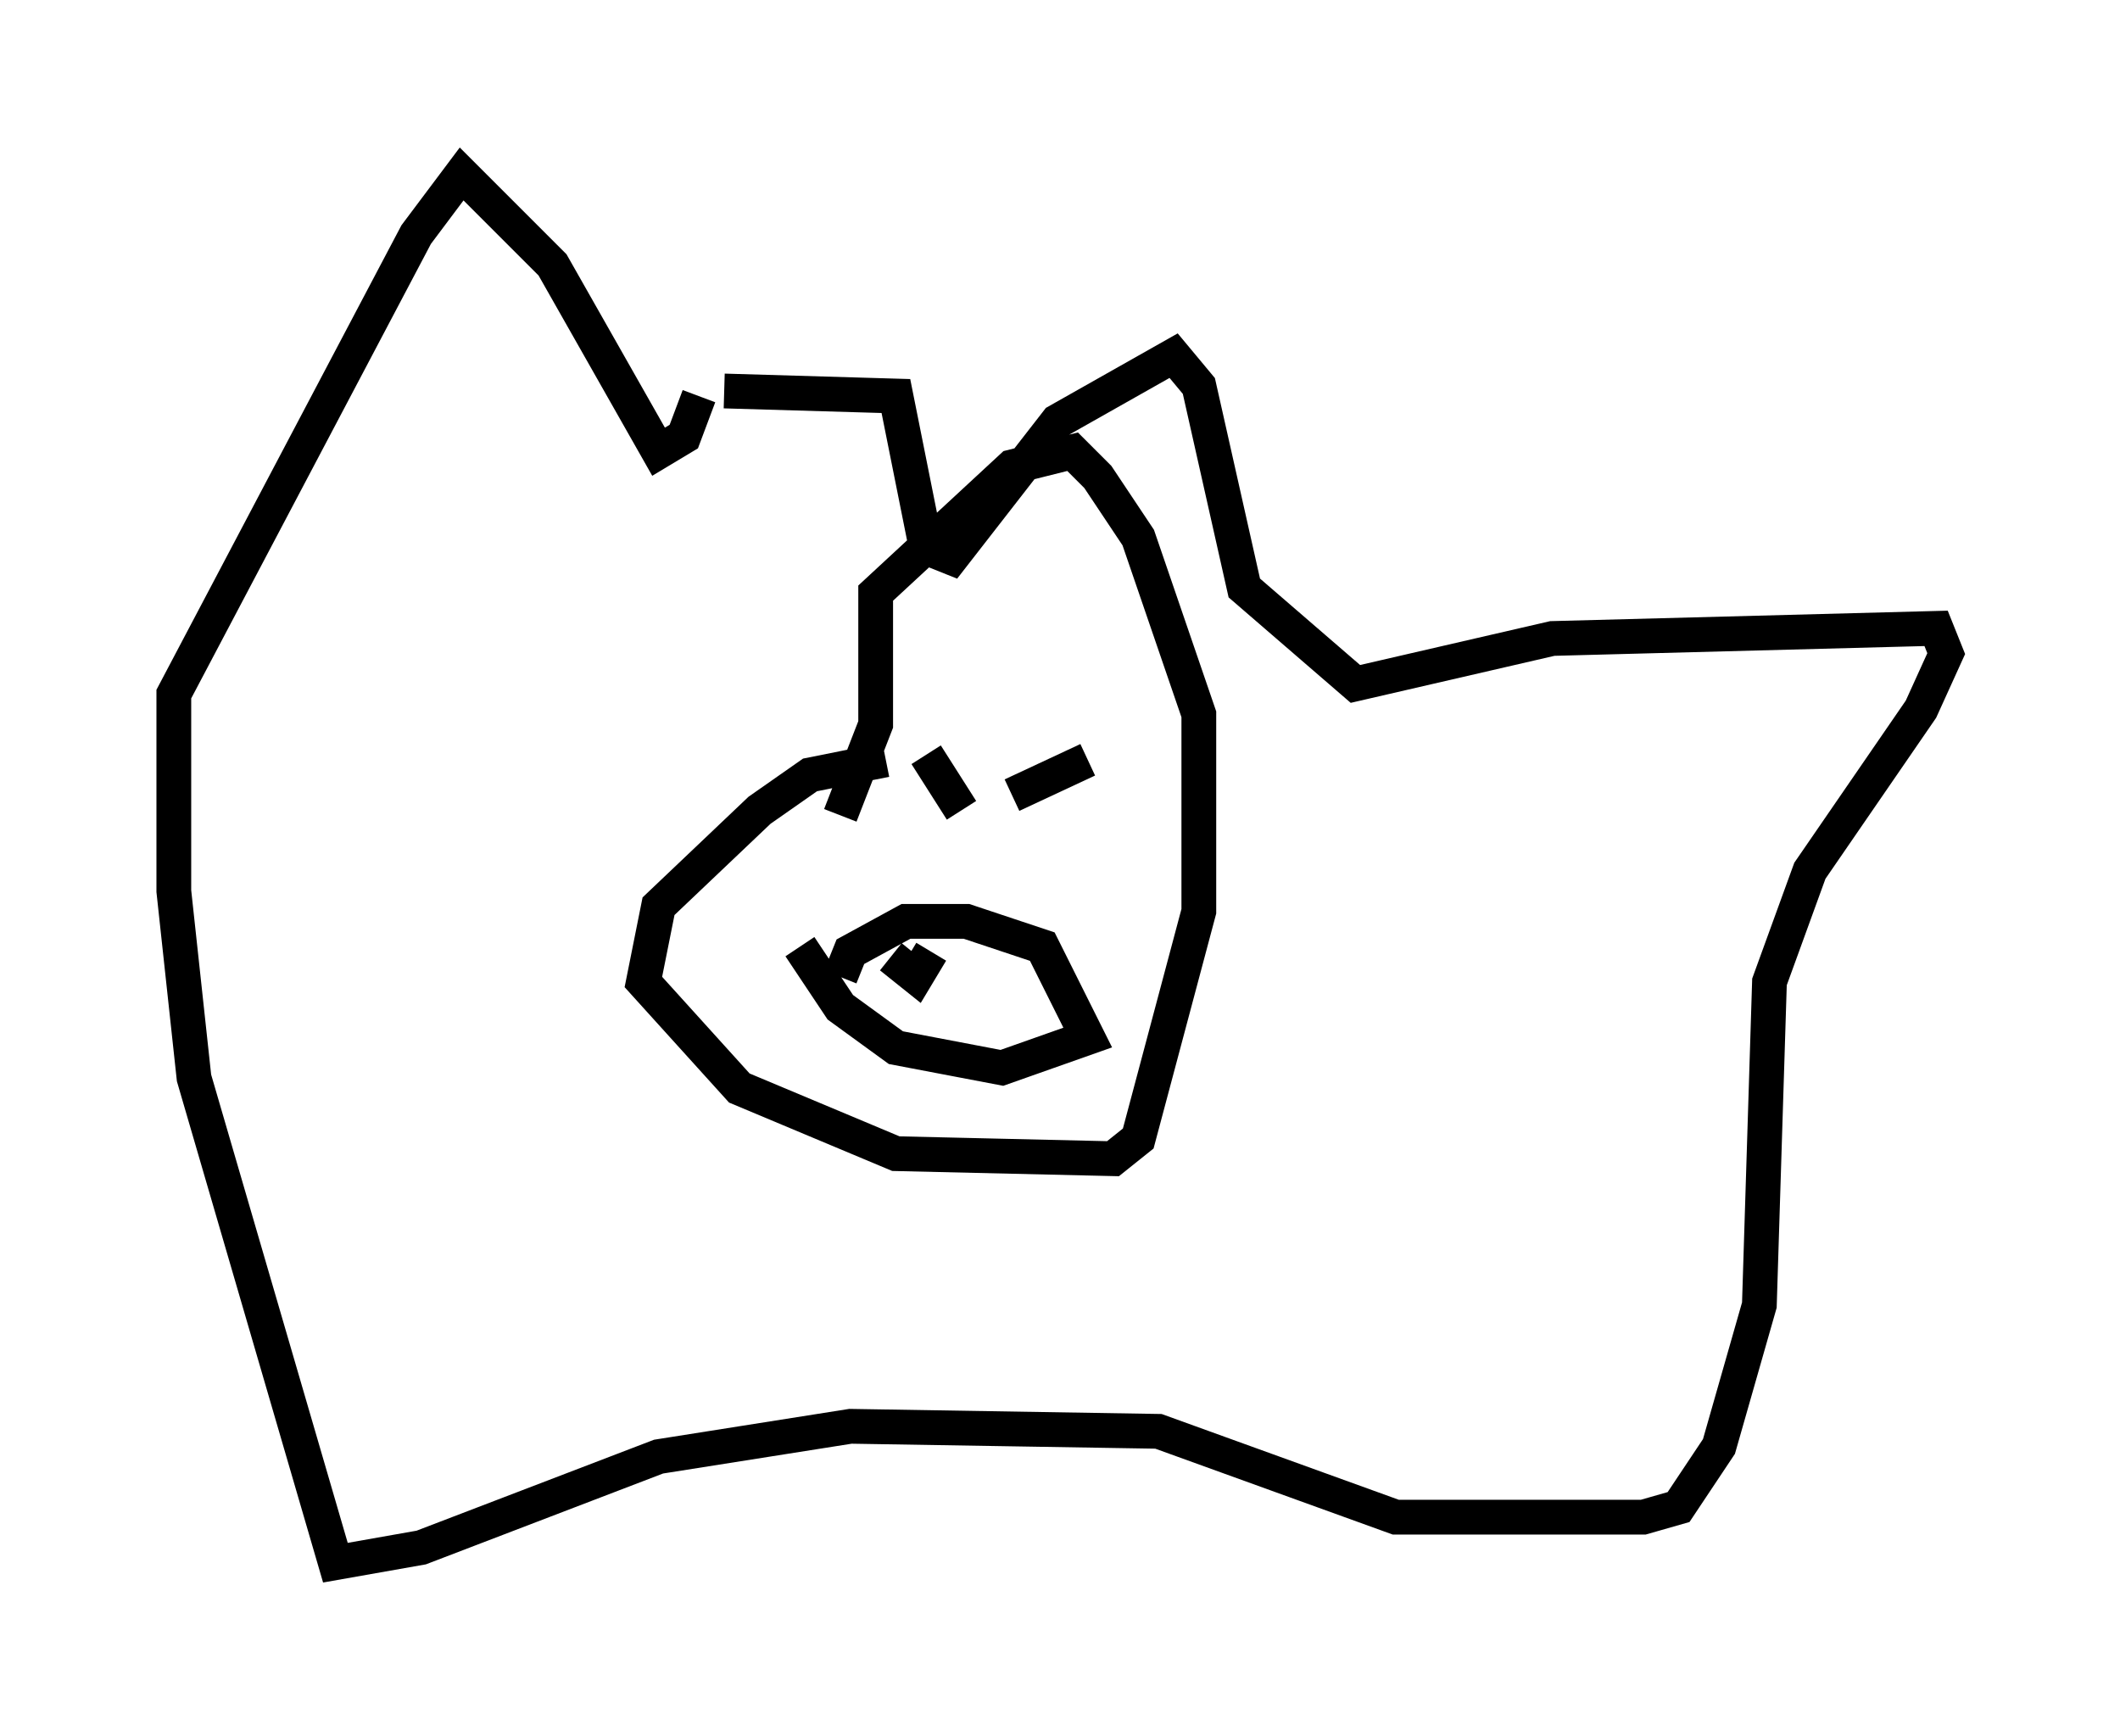 <?xml version="1.0" encoding="utf-8" ?>
<svg baseProfile="full" height="49.944" version="1.1" width="60.983" xmlns="http://www.w3.org/2000/svg" xmlns:ev="http://www.w3.org/2001/xml-events" xmlns:xlink="http://www.w3.org/1999/xlink"><defs /><rect fill="white" height="49.944" width="60.983" x="0" y="0" /><path d="M17.346, 16.62 m3.486, -5.374 l4.939, 0.145 0.872, 4.358 l0.726, 0.291 3.05, -3.922 l3.341, -1.888 0.726, 0.872 l1.307, 5.81 3.196, 2.76 l5.665, -1.307 11.039, -0.291 l0.291, 0.726 -0.726, 1.598 l-3.196, 4.648 -1.162, 3.196 l-0.291, 9.296 -1.162, 4.067 l-1.162, 1.743 -1.017, 0.291 l-7.117, 0.0 -6.827, -2.469 l-8.86, -0.145 -5.52, 0.872 l-6.827, 2.615 -2.469, 0.436 l-4.067, -13.944 -0.581, -5.374 l0.0, -5.665 6.972, -13.218 l1.307, -1.743 2.615, 2.615 l3.05, 5.374 0.726, -0.436 l0.436, -1.162 m5.374, 10.458 l-2.179, 0.436 -1.453, 1.017 l-2.905, 2.76 -0.436, 2.179 l2.76, 3.05 4.503, 1.888 l6.246, 0.145 0.726, -0.581 l1.743, -6.536 0.0, -5.665 l-1.743, -5.084 -1.162, -1.743 l-0.726, -0.726 -1.743, 0.436 l-3.922, 3.631 0.0, 3.777 l-1.017, 2.615 m2.469, -1.743 l1.017, 1.598 m3.631, -1.453 l-2.179, 1.017 m-4.939, 5.229 l0.291, -0.726 1.598, -0.872 l1.743, 0.0 2.179, 0.726 l1.307, 2.615 -2.469, 0.872 l-3.05, -0.581 -1.598, -1.162 l-1.162, -1.743 m2.615, 0.291 l0.726, 0.581 0.436, -0.726 " fill="none" stroke="black" stroke-width="1" /></svg>
